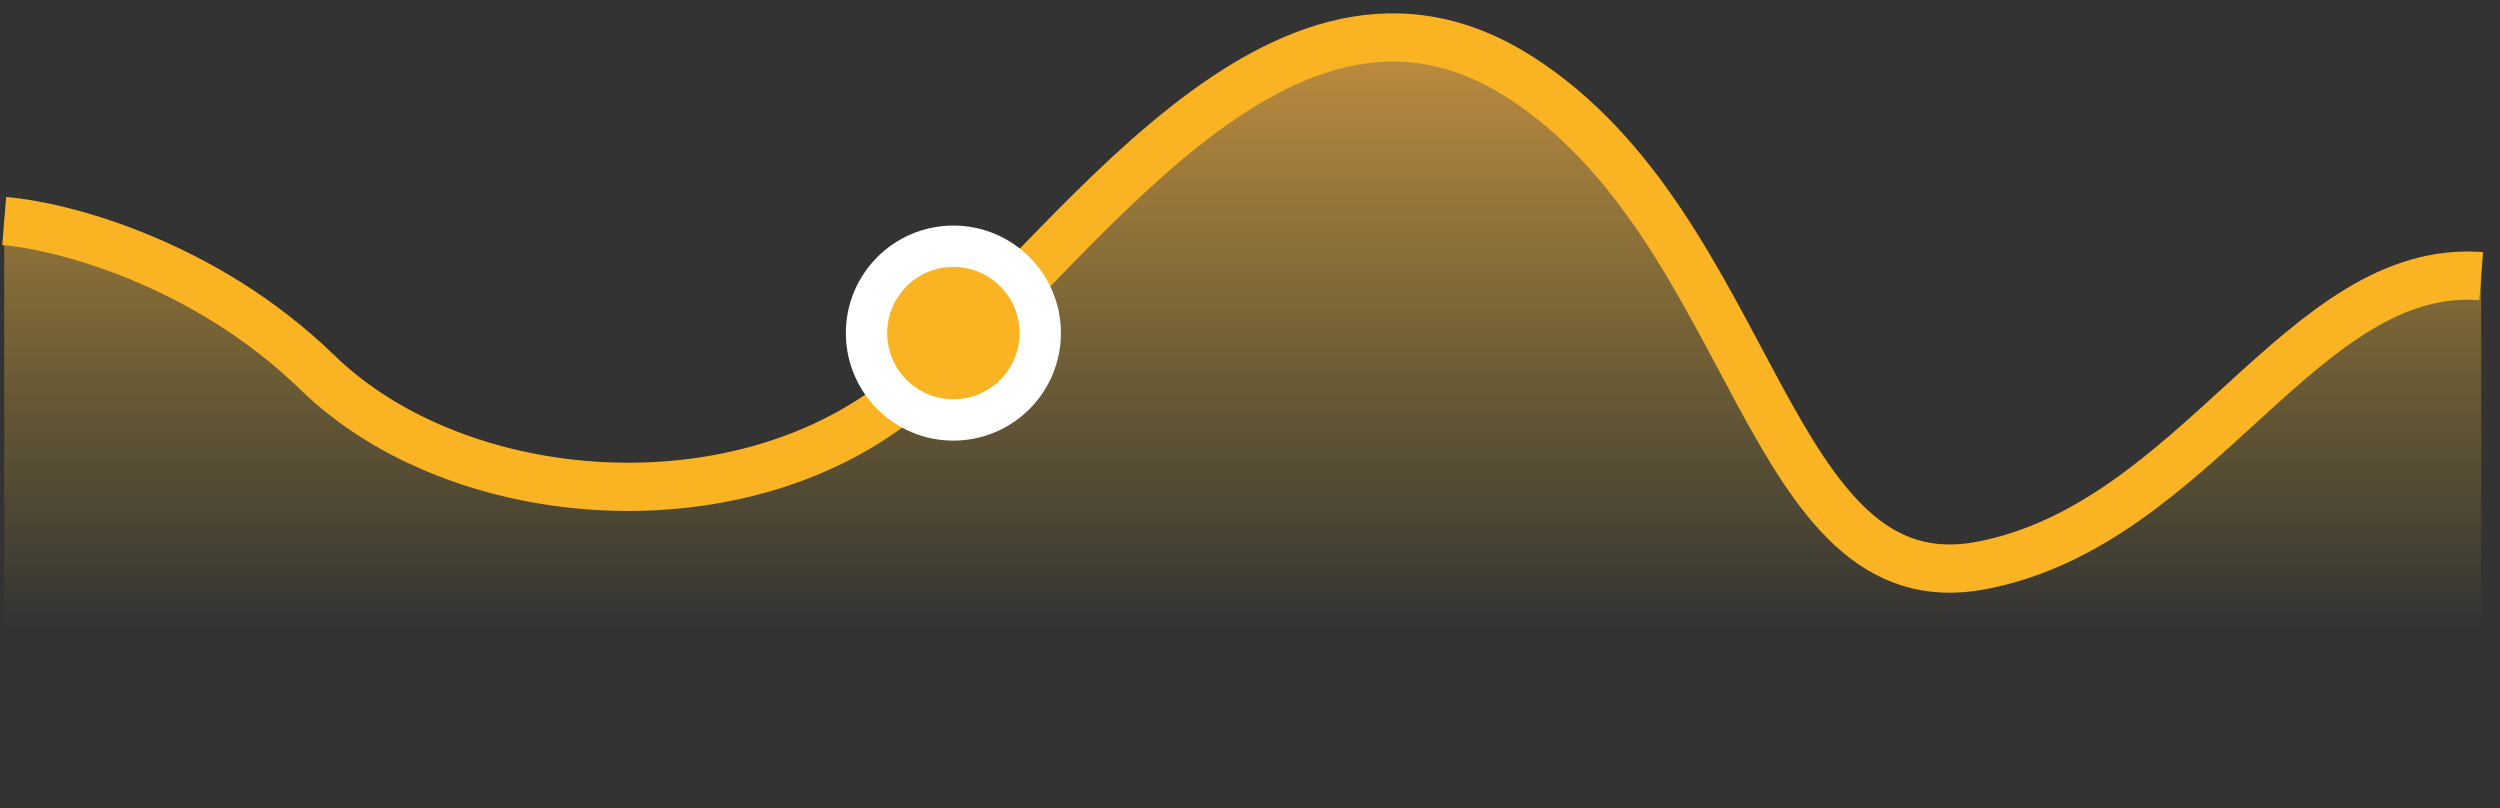 <svg width="133" height="43" viewBox="0 0 133 43" fill="none" xmlns="http://www.w3.org/2000/svg">
<rect x="0" y="0" width="133" height="43" fill="#333333" stroke="none"/>
<path d="M16.893 19.822C10.86 13.958 3.266 12.003 0.223 11.759V42.545H132V14.691C122.474 13.958 116.917 27.885 105.406 30.084C93.896 32.283 93.499 12.125 80.797 4.062C68.096 -4.001 56.982 13.591 48.25 20.921C39.518 28.251 24.435 27.152 16.893 19.822Z" fill="url(#paint0_linear_85_1412)"/>
<path d="M0.223 11.759C3.266 12.003 10.86 13.958 16.893 19.822C24.435 27.152 39.518 28.251 48.25 20.921C56.982 13.591 68.096 -4.001 80.797 4.062C93.499 12.125 93.896 32.283 105.406 30.084C116.917 27.885 122.474 13.958 132 14.691" stroke="#FAB323" stroke-width="2.566"/>
<circle cx="50.72" cy="17.72" r="4.621" fill="#FAB323" stroke="white" stroke-width="2.199"/>
<defs>
<linearGradient id="paint0_linear_85_1412" x1="66.111" y1="1.992" x2="66.111" y2="42.545" gradientUnits="userSpaceOnUse">
<stop stop-color="#FFB545" stop-opacity="0.69"/>
<stop offset="0.776" stop-color="#ECC334" stop-opacity="0"/>
</linearGradient>
</defs>
</svg>
